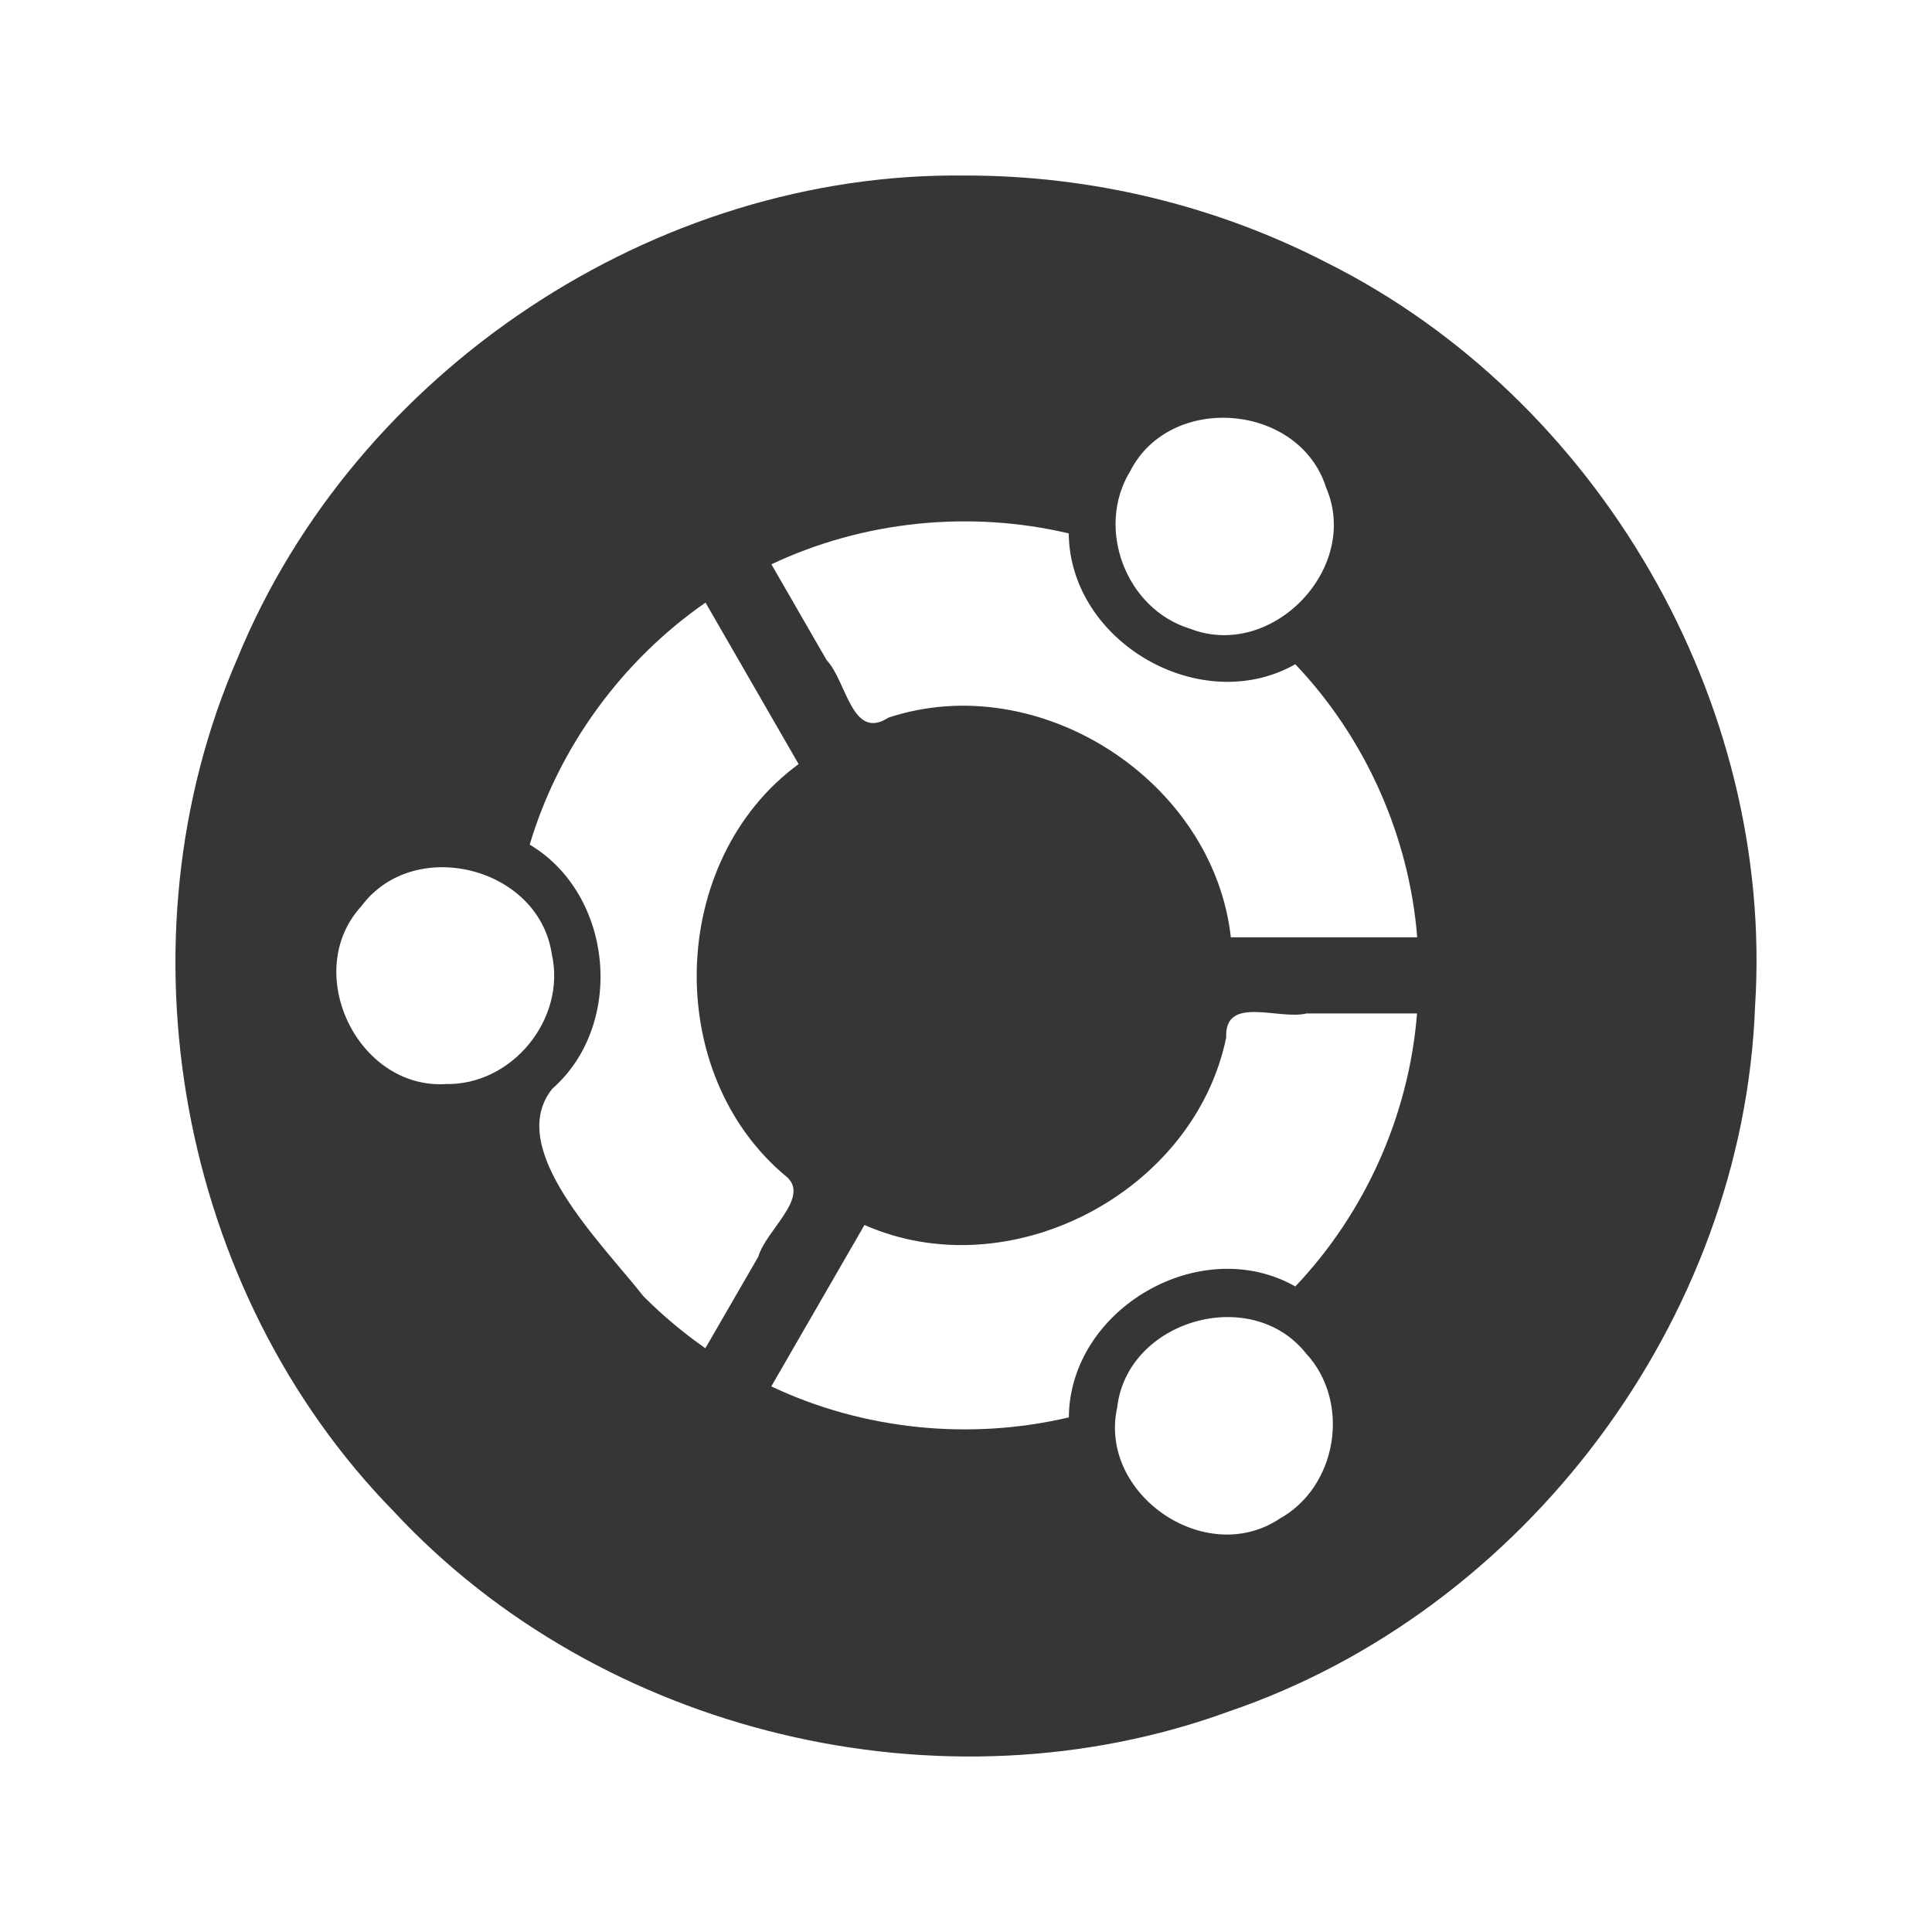 <?xml version="1.0" encoding="UTF-8" standalone="no"?><!DOCTYPE svg PUBLIC "-//W3C//DTD SVG 1.1//EN" "http://www.w3.org/Graphics/SVG/1.1/DTD/svg11.dtd"><svg enable-background="new 0 0 22 22" height="64" id="Layer_1" version="1.1" viewBox="0 0 22 22.0" width="64" x="0px" xml:space="preserve" xmlns="http://www.w3.org/2000/svg" y="0px"><path d="M 10.997,1.999 C 7.458,1.95 4.045,4.225 2.704,7.496 1.305,10.71 2.029,14.702 4.482,17.209 c 2.36,2.54 6.249,3.468 9.505,2.282 3.375,-1.147 5.864,-4.462 5.998,-8.028 C 20.209,7.996 18.2,4.531 15.094,2.984 13.833,2.336 12.415,1.997 10.997,1.999 Z m 1.873,3.366 C 13.327,4.468 14.797,4.592 15.1,5.551 15.498,6.468 14.483,7.523 13.551,7.159 12.822,6.937 12.471,6.016 12.87,5.365 Z M 5.07,12.345 c -1.005,0.053 -1.637,-1.282 -0.956,-2.025 0.596,-0.805 2.016,-0.452 2.168,0.537 0.172,0.742 -0.45,1.507 -1.212,1.487 z m 2.259,2.418 C 6.852,14.155 5.743,13.078 6.289,12.398 7.122,11.665 6.985,10.186 6.032,9.618 c 0.33,-1.11 1.051,-2.096 2.002,-2.756 0.353,0.613 0.707,1.226 1.06,1.839 -1.49,1.092 -1.558,3.532 -0.13,4.705 0.255,0.236 -0.243,0.606 -0.328,0.902 -0.201,0.348 -0.402,0.696 -0.604,1.045 -0.251,-0.176 -0.486,-0.373 -0.703,-0.59 z m 7.231,2.538 c -0.844,0.548 -2.056,-0.293 -1.838,-1.276 0.115,-0.992 1.521,-1.398 2.146,-0.618 0.521,0.557 0.362,1.53 -0.308,1.893 z m 0.19,-2.652 c -1.078,-0.611 -2.569,0.253 -2.579,1.491 -1.127,0.265 -2.341,0.143 -3.388,-0.353 0.354,-0.613 0.707,-1.225 1.061,-1.838 1.655,0.73 3.755,-0.368 4.119,-2.135 -0.021,-0.487 0.6,-0.195 0.917,-0.274 0.418,0 0.837,0 1.256,0 -0.091,1.155 -0.588,2.269 -1.386,3.109 z m -0.734,-3.976 C 13.815,8.884 11.828,7.605 10.116,8.172 9.7,8.442 9.641,7.755 9.413,7.517 9.204,7.153 8.994,6.79 8.784,6.426 c 1.046,-0.495 2.26,-0.618 3.386,-0.352 0.012,1.238 1.502,2.099 2.58,1.49 0.798,0.839 1.296,1.955 1.388,3.109 -0.707,0 -1.415,0 -2.122,0 z" id="path2" style="fill:#363636"/></svg>